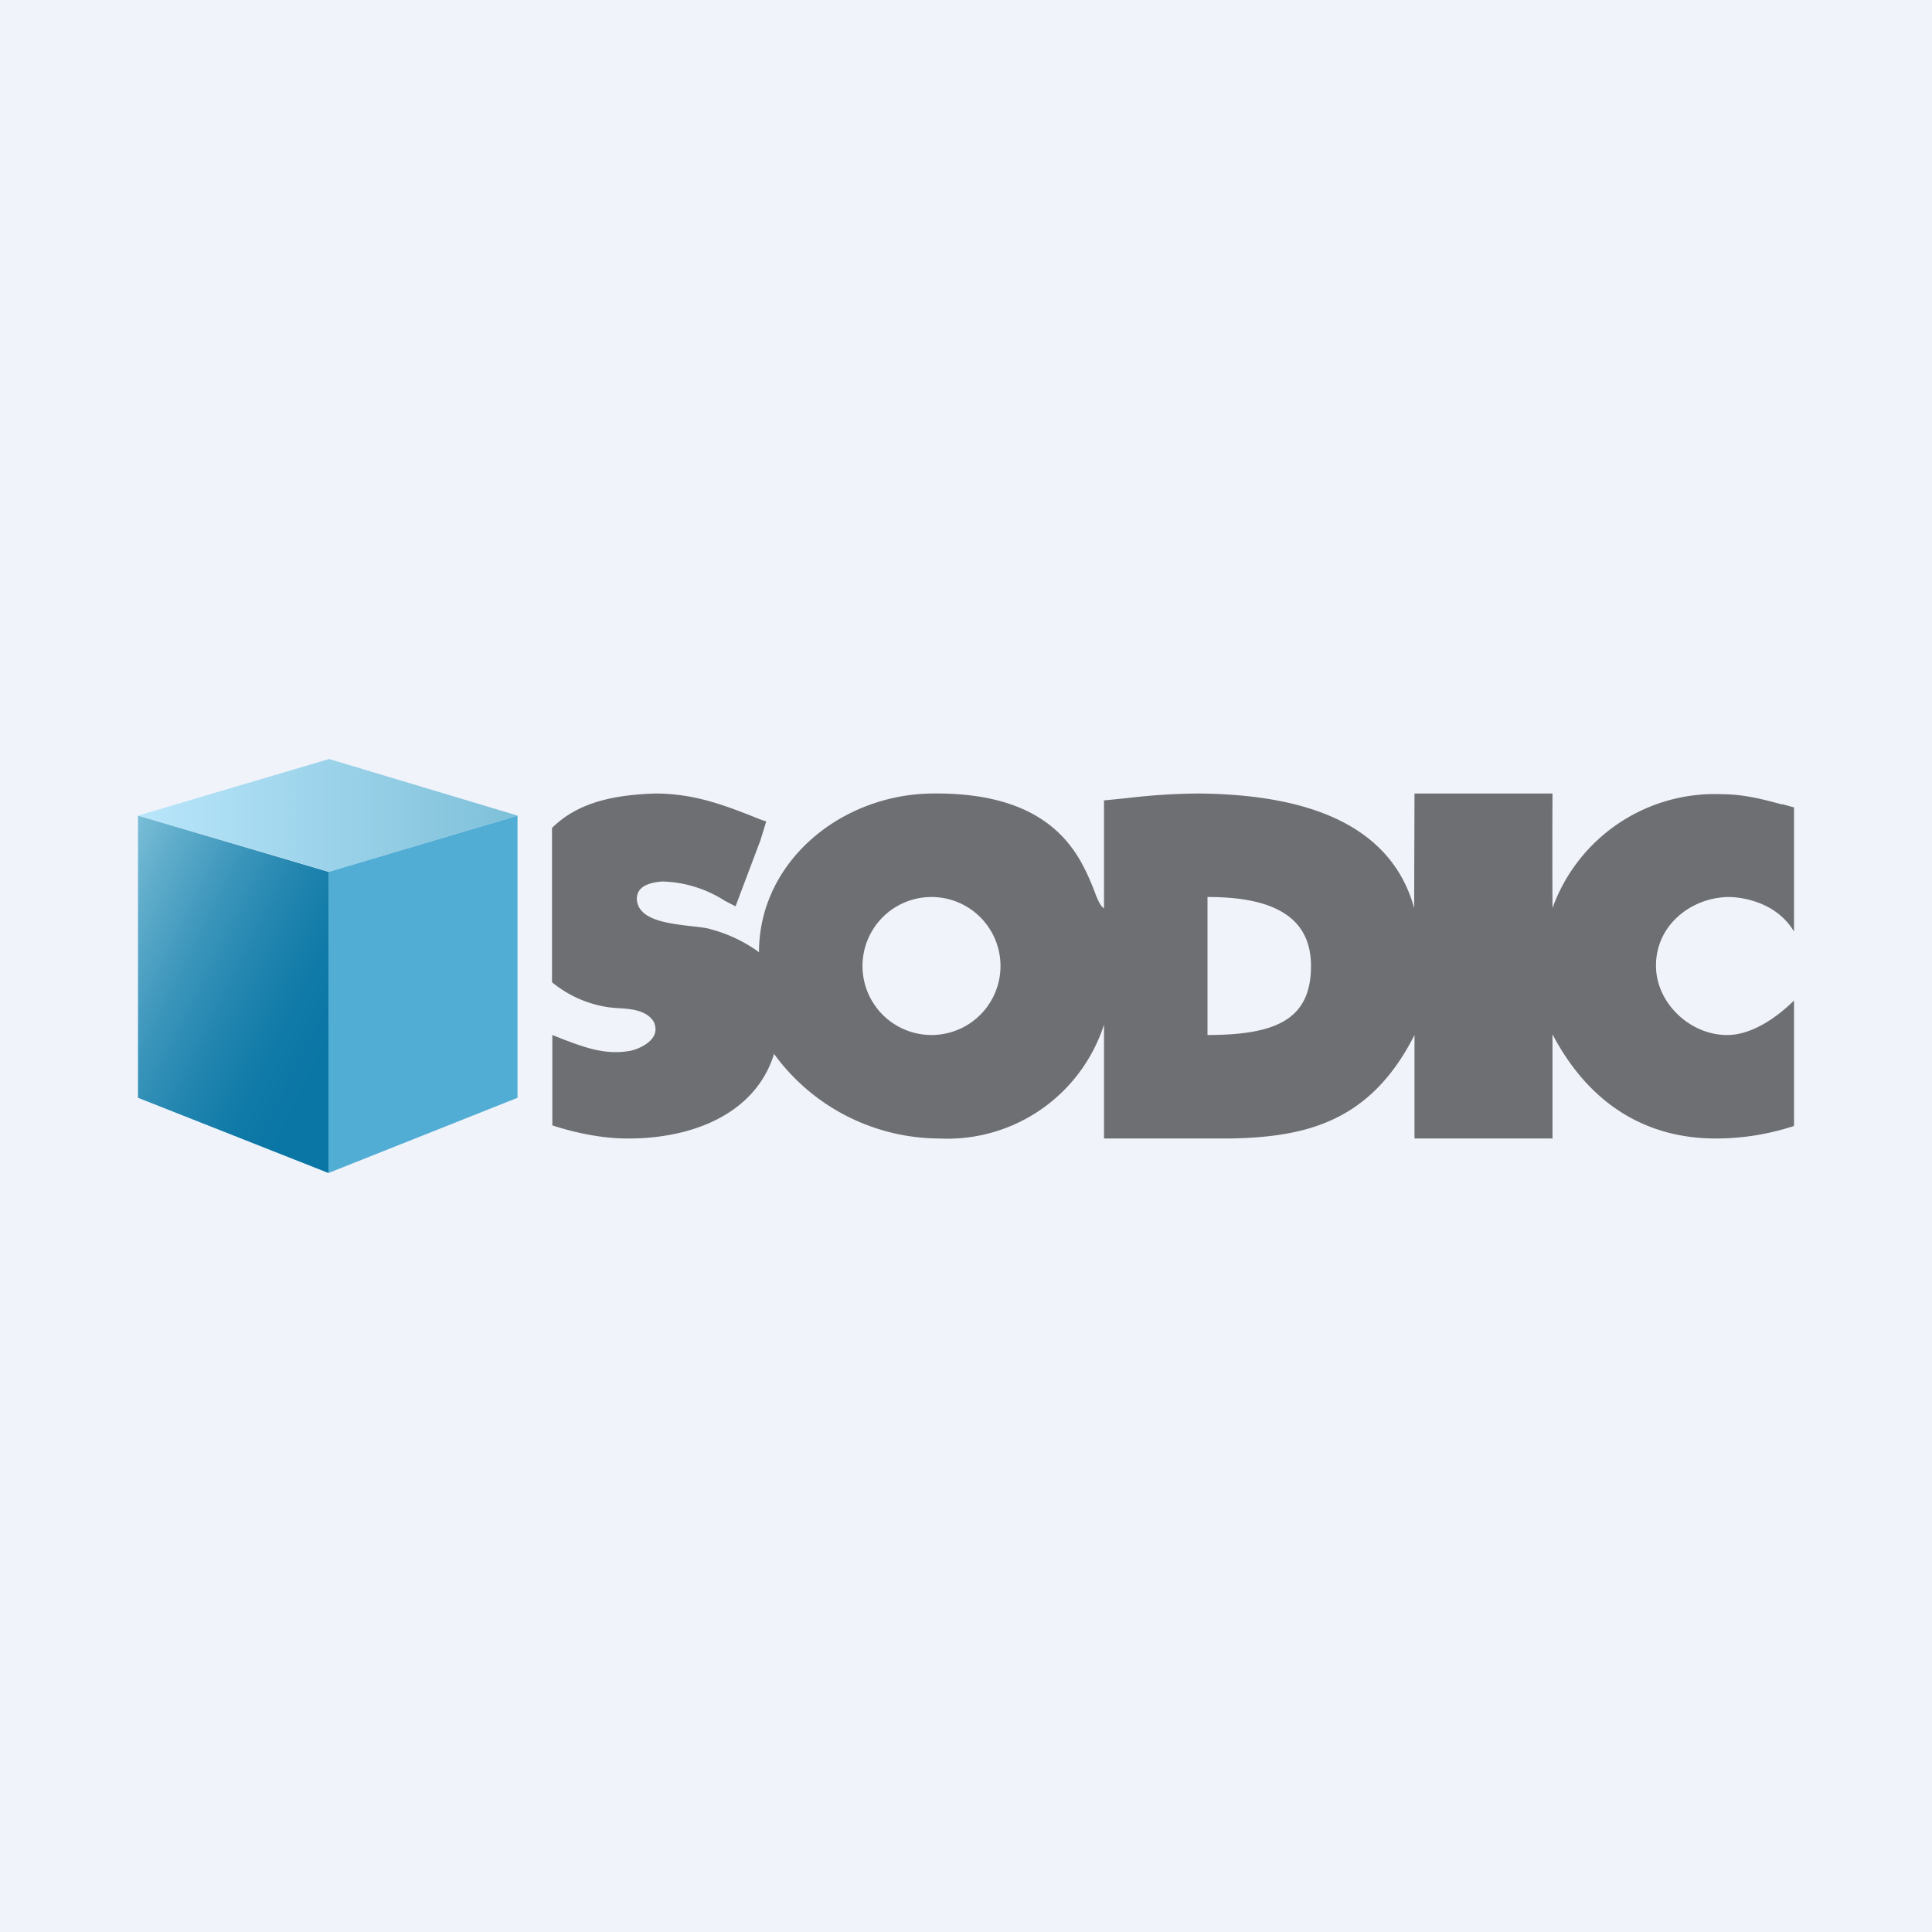 <!-- by TradingView --><svg width="56" height="56" viewBox="0 0 56 56" xmlns="http://www.w3.org/2000/svg"><path fill="#F0F3FA" d="M0 0h56v56H0z"/><path d="M4 23.64v8.18L9.52 34v-8.73L4 23.64Z" fill="url(#au53qpqpz)"/><path d="M9.52 25.27V34L15 31.82v-8.18l-5.48 1.63Z" fill="#51ADD4"/><path d="M9.54 22 4 23.64l5.54 1.63L15 23.64 9.54 22Z" fill="url(#bu53qpqpz)"/><path d="m51.66 23.31.33.09H52V27c-.54-.9-1.6-1-1.89-1-1.09.01-2.12.82-2.11 2 0 1.07 1 2.03 2.11 2 .7-.02 1.42-.53 1.89-1v3.63l-.01.01c-.8.26-1.55.36-2.26.36-2.02 0-3.67-1-4.73-3.02V33h-4v-3c-1.28 2.53-3.16 2.96-5.35 3H32v-3.3a4.77 4.77 0 0 1-4.77 3.3 5.95 5.95 0 0 1-4.8-2.46v.03c-.56 1.76-2.43 2.44-4.25 2.43-.76 0-1.56-.18-2.17-.38V30l.3.12c.64.24 1.26.48 2 .33.3-.08.68-.29.69-.6a.49.49 0 0 0-.06-.25c-.22-.33-.68-.36-1.06-.38l-.21-.02a3.33 3.33 0 0 1-1.67-.73V24c.79-.79 1.91-.96 2.98-1 1.17 0 2.05.35 3.08.76l.15.05-.17.55-.72 1.91-.31-.16a3.52 3.52 0 0 0-1.82-.56c-.33.03-.75.12-.73.53.05.58.87.68 1.52.76.26.03.5.05.64.1a4.2 4.2 0 0 1 1.38.66c0-2.6 2.34-4.56 5-4.6 3.56-.05 4.3 1.8 4.7 2.77.1.28.19.49.3.56V23.2l.7-.07a18.2 18.2 0 0 1 2.08-.13c2.46.03 5.45.57 6.21 3.32l.01-3.3V23h4a355.65 355.65 0 0 0 0 3.32 5 5 0 0 1 4.9-3.3c.62 0 1.18.14 1.76.3ZM35.02 26H35v4c2 0 3-.46 3-2 0-1.36-1-2-2.98-2ZM27 30a2 2 0 1 0 0-4 2 2 0 0 0 0 4Z" fill="#6D6F72"/><defs><linearGradient id="au53qpqpz" x1="9.59" y1="33.96" x2=".85" y2="29.57" gradientUnits="userSpaceOnUse"><stop offset=".17" stop-color="#0A76A5"/><stop offset=".3" stop-color="#0F79A7"/><stop offset=".47" stop-color="#2084AE"/><stop offset=".66" stop-color="#3B95BB"/><stop offset=".86" stop-color="#60ADCB"/><stop offset="1" stop-color="#7EC0D9"/></linearGradient><linearGradient id="bu53qpqpz" x1="4" y1="23.61" x2="15" y2="23.61" gradientUnits="userSpaceOnUse"><stop stop-color="#B9E6FB"/><stop offset="1" stop-color="#7EC0D9"/></linearGradient></defs></svg>